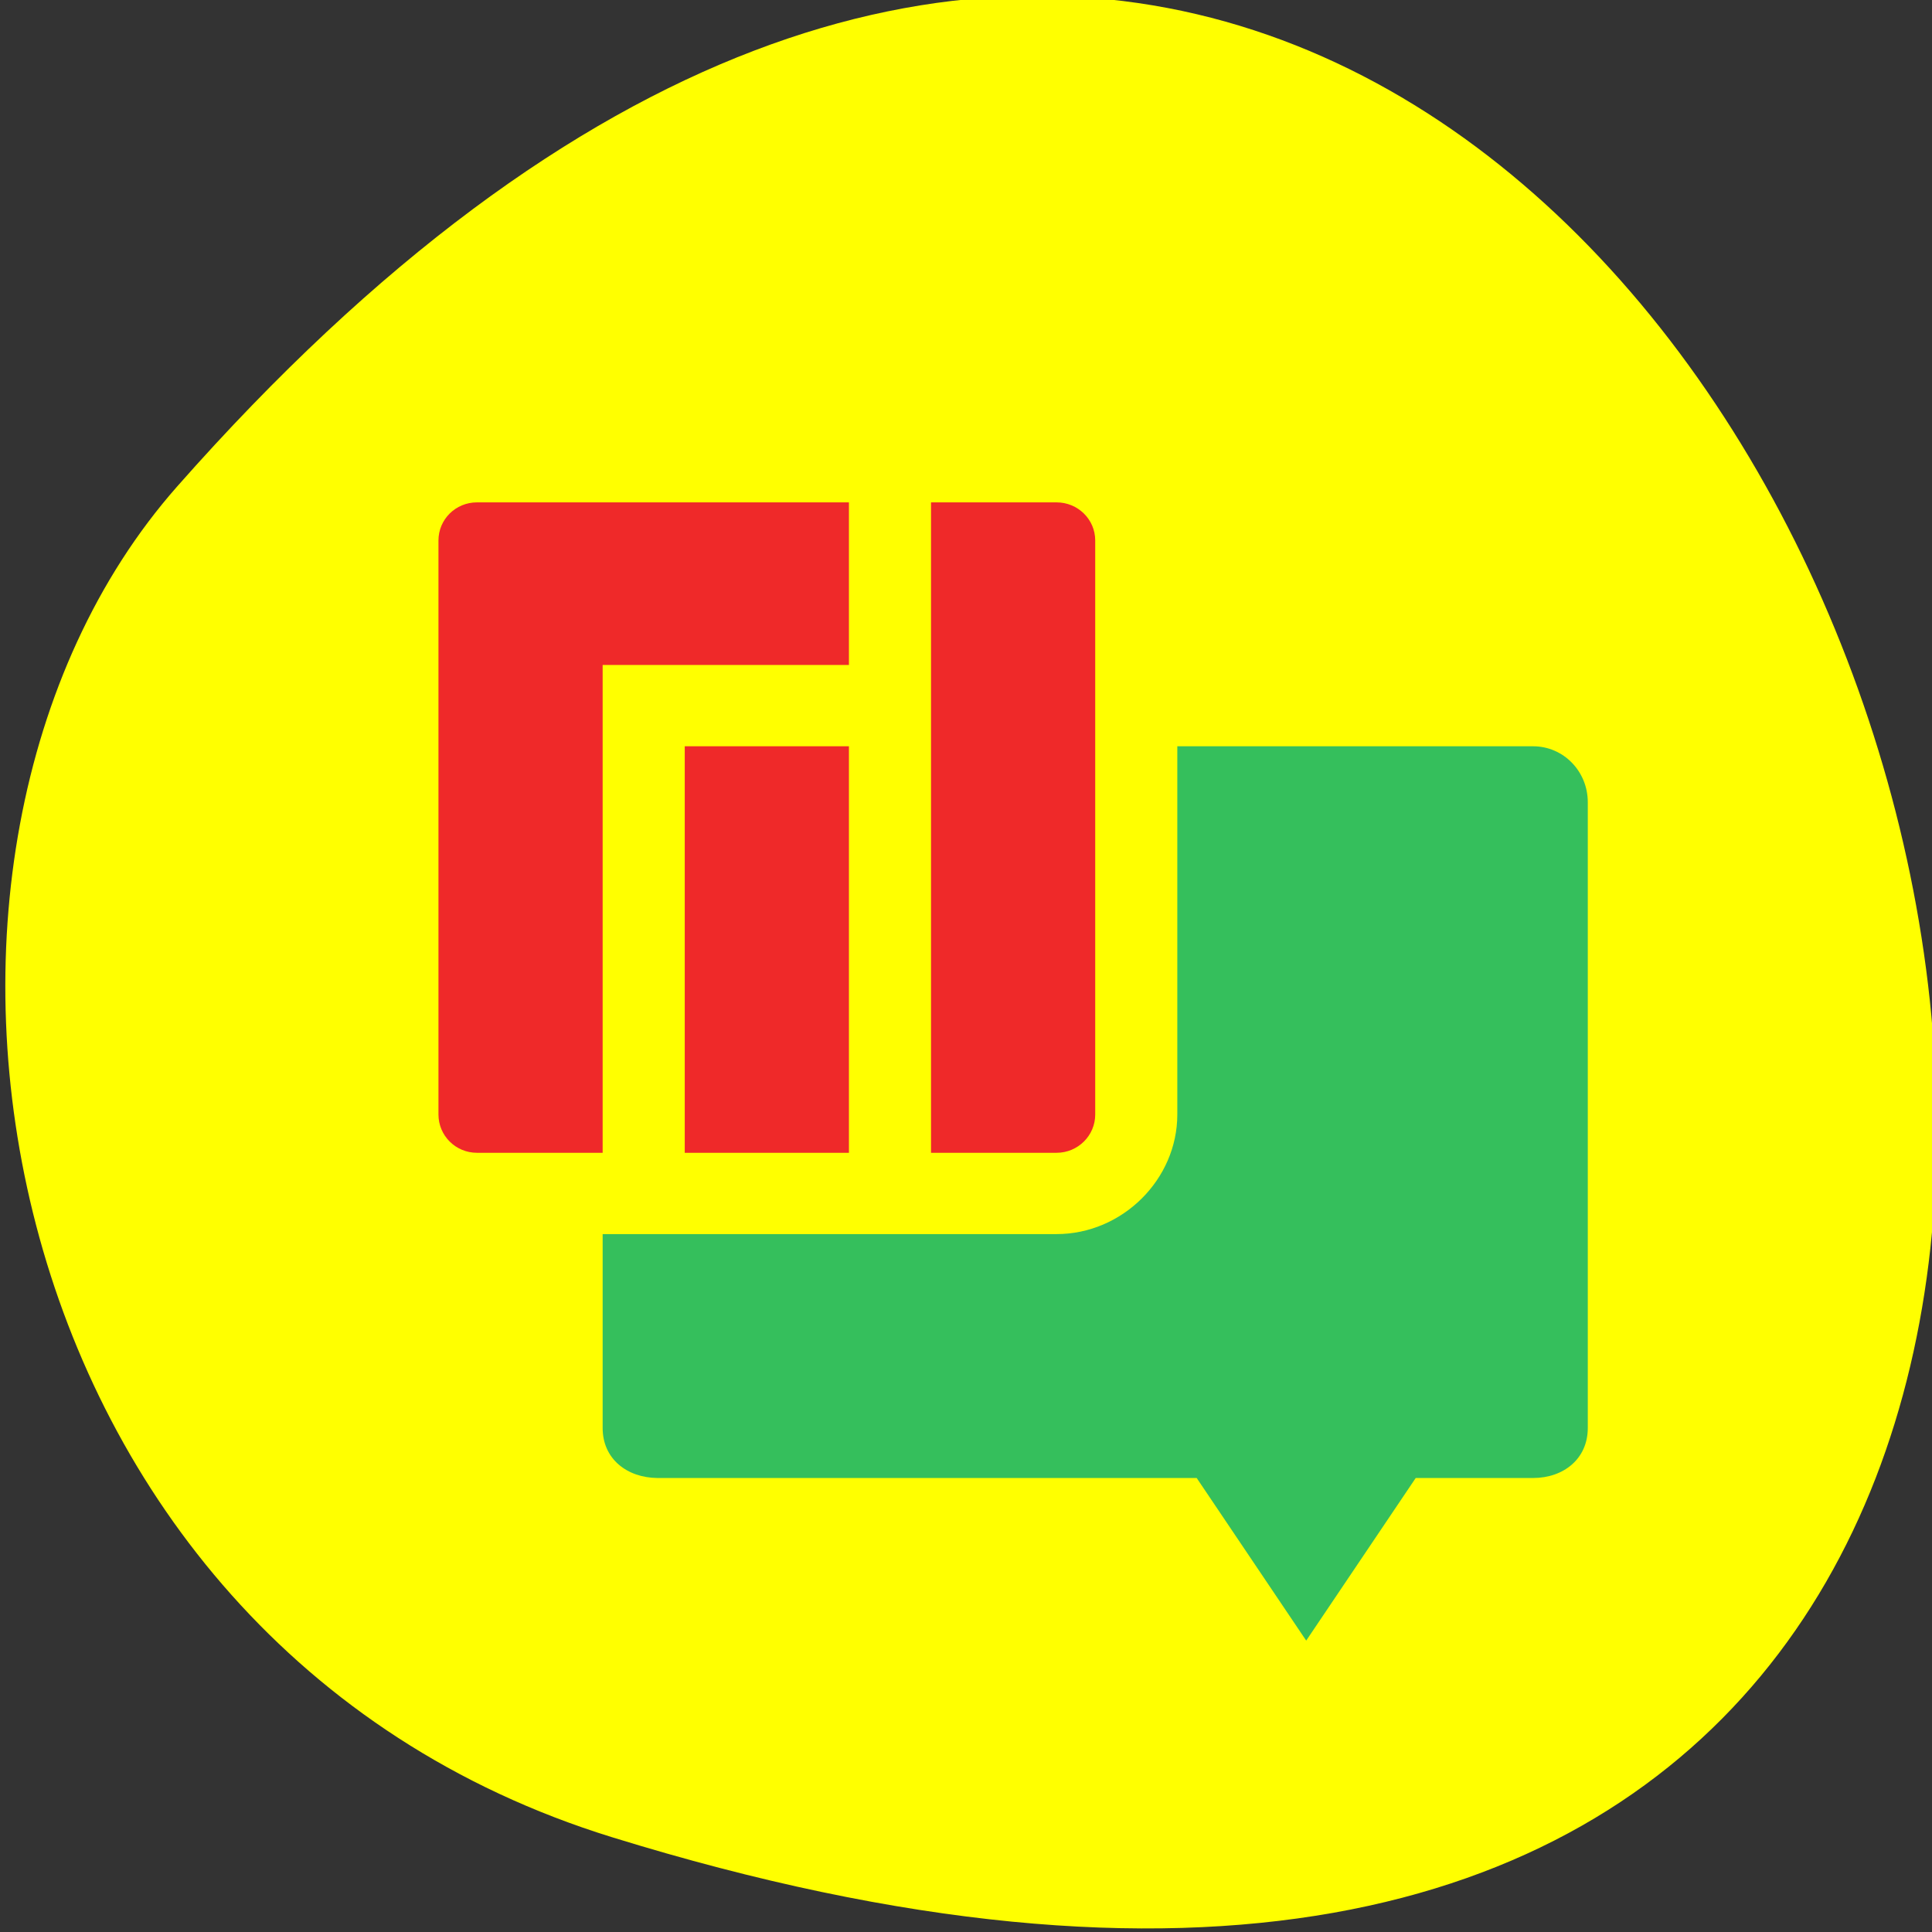 <svg xmlns="http://www.w3.org/2000/svg" viewBox="0 0 256 256"><rect x="0" y="0" width="256" height="256" fill="#333333" stroke="none"/><g fill="#ff0" color="#000"><path d="m -1363.8 1650.47 c 92.76 -229.28 -405.65 -114.61 -172.57 42.475 46.699 31.473 147.56 19.349 172.57 -42.475 z" transform="matrix(0 1.037 -1.357 0 2320.78 1657.7)" fill="#ff0"/></g><g transform="matrix(10.878 0 0 10.773 47.22 55.794)"><path d="m 10 4 v 4.529 c 0 0.8 -0.671 1.471 -1.471 1.471 h -1.529 h -1 h -2 h -1 v 2.385 c 0 0.381 0.297 0.611 0.666 0.615 h 6.57 l 1.334 2 l 1.334 -2 h 1.43 c 0.369 0 0.666 -0.234 0.666 -0.615 v -7.697 c 0 -0.381 -0.297 -0.688 -0.666 -0.688 h -4.334 z" fill="#35bf5c" color="#444"/><path d="M 1.469,1 C 1.209,1 1,1.209 1,1.469 V 8.529 C 1,8.789 1.209,9 1.469,9 H 3 V 3 H 6 V 1 z M 7,1 V 9 H 8.529 C 8.789,9 9,8.789 9,8.529 V 1.469 C 9,1.209 8.789,1 8.529,1 z M 4,4 V 9 H 6 V 4 z" fill="#ef2929" color="#4285f4"/></g></svg>